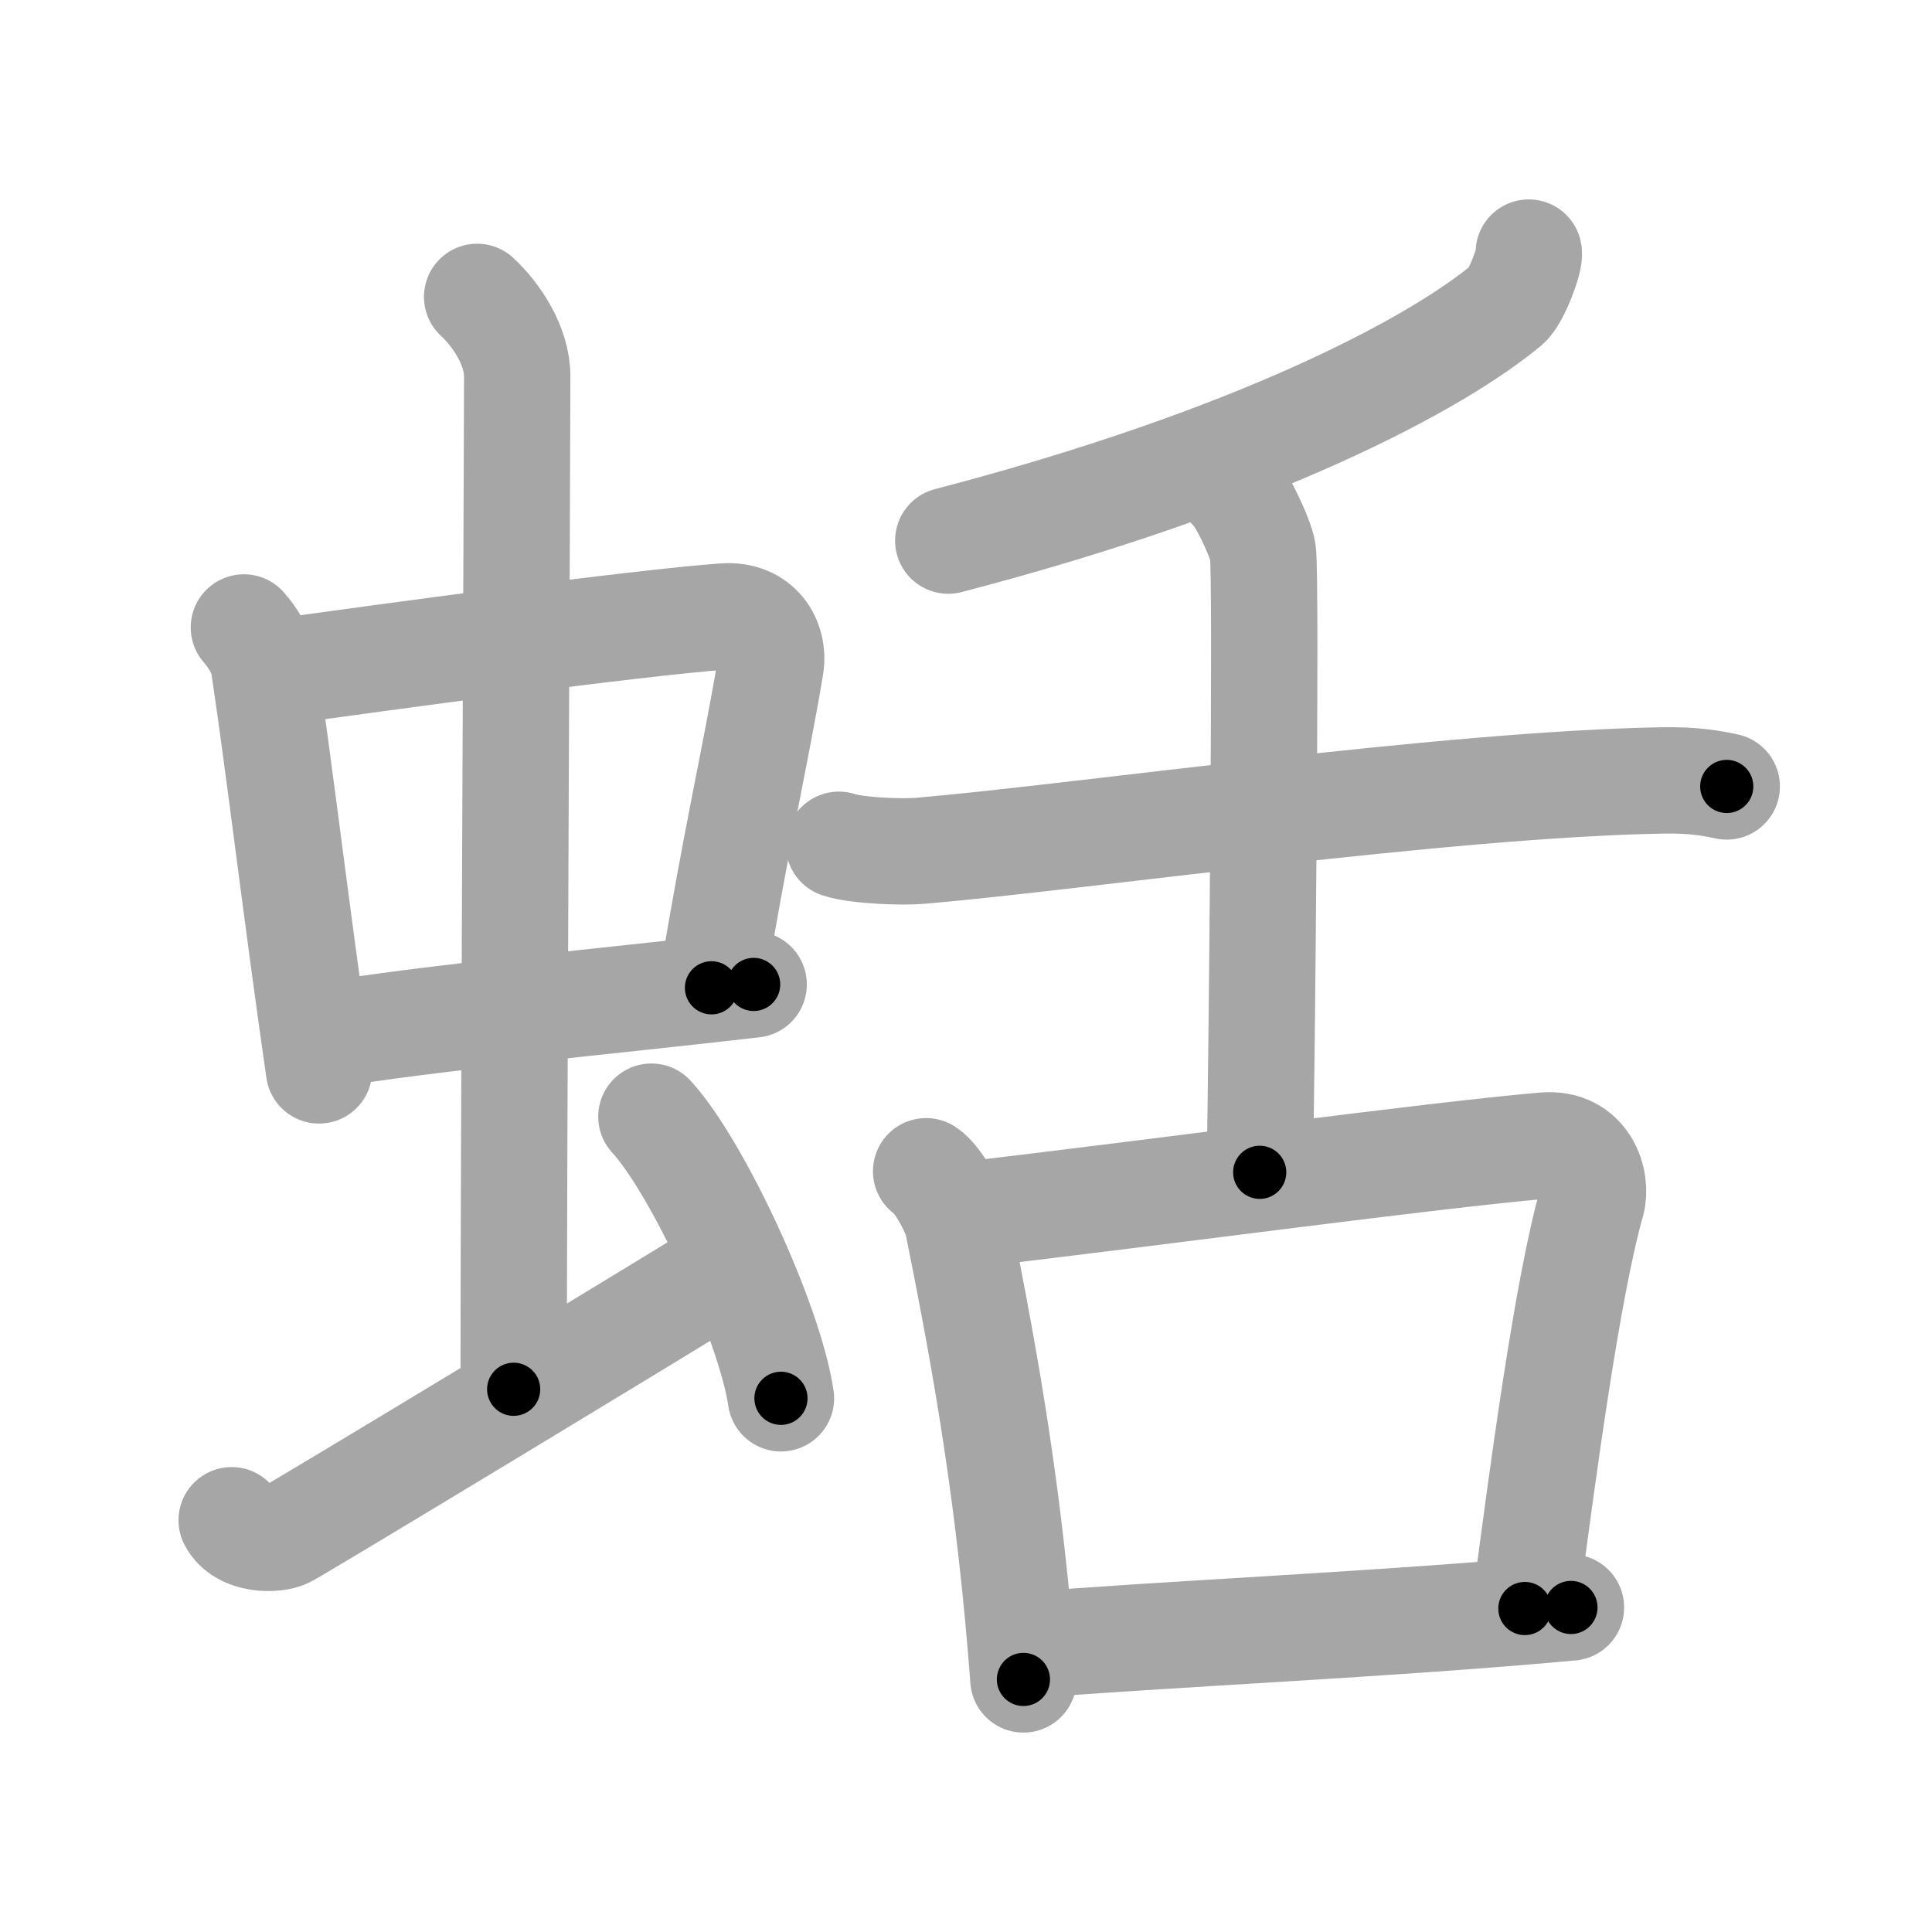 <svg xmlns="http://www.w3.org/2000/svg" viewBox="0 0 109 109" id="86de"><g fill="none" stroke="#a6a6a6" stroke-width="6" stroke-linecap="round" stroke-linejoin="round"><g><g><g><g><path d="M13.76,35.4c0.46,0.51,1.02,1.4,1.12,2.06c0.87,5.79,1.87,14.29,3.12,22.93" /><path d="M15.22,37.98c6.93-0.97,20.61-2.83,25.63-3.2c1.96-0.14,2.86,1.38,2.62,2.83c-0.83,4.98-1.98,9.84-3.33,18.12" /><path d="M18.26,58.43c5.58-0.98,16.46-1.98,24.26-2.89" /></g><g><path d="M26.92,16.75c1.08,1,2.26,2.75,2.26,4.47c0,4.78-0.2,43.78-0.2,57.16" /></g></g><path d="M13.07,85.77c0.6,1.16,2.46,1.11,3.06,0.82c0.6-0.29,21.04-12.65,24.76-14.97" /><path d="M36.75,63c2.58,2.81,6.66,11.53,7.31,15.89" /></g><g><g><path d="M86.25,14.25c0.09,0.4-0.71,2.52-1.23,2.95c-3.95,3.29-14,8.73-31.52,13.3" /><path d="M47.33,47.66c1.02,0.34,3.58,0.43,4.6,0.34c8.82-0.75,29.71-3.77,41.91-3.97c1.71-0.03,2.73,0.16,3.58,0.34" /><path d="M69.42,27.5c0.55,0.38,1.72,2.87,1.83,3.64c0.21,1.43-0.07,30.06-0.18,35" /></g><g><path d="M52.25,66.08c0.72,0.46,1.65,2.3,1.78,2.93c1.72,8.49,2.97,15.9,3.71,25.74" /><path d="M54.37,68.56c11.33-1.33,26.39-3.38,32.76-3.93c2.33-0.2,3,2.02,2.67,3.2c-1.38,4.85-2.79,15.42-3.77,22.92" /><path d="M58.01,92.82c7.48-0.62,20.35-1.18,30.62-2.13" /></g></g></g></g><g fill="none" stroke="#000" stroke-width="3" stroke-linecap="round" stroke-linejoin="round"><path d="M13.76,35.4c0.46,0.51,1.02,1.4,1.12,2.06c0.87,5.79,1.87,14.29,3.12,22.93" stroke-dasharray="25.514" stroke-dashoffset="25.514"><animate attributeName="stroke-dashoffset" values="25.514;25.514;0" dur="0.255s" fill="freeze" begin="0s;86de.click" /></path><path d="M15.22,37.98c6.93-0.97,20.61-2.83,25.63-3.2c1.96-0.14,2.86,1.38,2.62,2.83c-0.83,4.98-1.98,9.84-3.33,18.12" stroke-dasharray="48.769" stroke-dashoffset="48.769"><animate attributeName="stroke-dashoffset" values="48.769" fill="freeze" begin="86de.click" /><animate attributeName="stroke-dashoffset" values="48.769;48.769;0" keyTimes="0;0.343;1" dur="0.743s" fill="freeze" begin="0s;86de.click" /></path><path d="M18.26,58.43c5.58-0.98,16.46-1.98,24.26-2.89" stroke-dasharray="24.435" stroke-dashoffset="24.435"><animate attributeName="stroke-dashoffset" values="24.435" fill="freeze" begin="86de.click" /><animate attributeName="stroke-dashoffset" values="24.435;24.435;0" keyTimes="0;0.753;1" dur="0.987s" fill="freeze" begin="0s;86de.click" /></path><path d="M26.92,16.75c1.08,1,2.26,2.75,2.26,4.47c0,4.78-0.2,43.78-0.2,57.16" stroke-dasharray="62.3" stroke-dashoffset="62.3"><animate attributeName="stroke-dashoffset" values="62.3" fill="freeze" begin="86de.click" /><animate attributeName="stroke-dashoffset" values="62.3;62.3;0" keyTimes="0;0.678;1" dur="1.455s" fill="freeze" begin="0s;86de.click" /></path><path d="M13.07,85.77c0.6,1.16,2.46,1.11,3.06,0.82c0.6-0.29,21.04-12.65,24.76-14.97" stroke-dasharray="32.362" stroke-dashoffset="32.362"><animate attributeName="stroke-dashoffset" values="32.362" fill="freeze" begin="86de.click" /><animate attributeName="stroke-dashoffset" values="32.362;32.362;0" keyTimes="0;0.818;1" dur="1.779s" fill="freeze" begin="0s;86de.click" /></path><path d="M36.75,63c2.58,2.81,6.66,11.53,7.31,15.89" stroke-dasharray="17.636" stroke-dashoffset="17.636"><animate attributeName="stroke-dashoffset" values="17.636" fill="freeze" begin="86de.click" /><animate attributeName="stroke-dashoffset" values="17.636;17.636;0" keyTimes="0;0.91;1" dur="1.955s" fill="freeze" begin="0s;86de.click" /></path><path d="M86.25,14.25c0.09,0.4-0.71,2.52-1.23,2.95c-3.95,3.29-14,8.73-31.52,13.3" stroke-dasharray="37.665" stroke-dashoffset="37.665"><animate attributeName="stroke-dashoffset" values="37.665" fill="freeze" begin="86de.click" /><animate attributeName="stroke-dashoffset" values="37.665;37.665;0" keyTimes="0;0.838;1" dur="2.332s" fill="freeze" begin="0s;86de.click" /></path><path d="M47.33,47.66c1.02,0.34,3.58,0.43,4.6,0.34c8.82-0.75,29.71-3.77,41.91-3.97c1.71-0.03,2.73,0.16,3.58,0.34" stroke-dasharray="50.347" stroke-dashoffset="50.347"><animate attributeName="stroke-dashoffset" values="50.347" fill="freeze" begin="86de.click" /><animate attributeName="stroke-dashoffset" values="50.347;50.347;0" keyTimes="0;0.823;1" dur="2.835s" fill="freeze" begin="0s;86de.click" /></path><path d="M69.42,27.5c0.55,0.38,1.72,2.87,1.83,3.64c0.21,1.43-0.07,30.06-0.18,35" stroke-dasharray="39.118" stroke-dashoffset="39.118"><animate attributeName="stroke-dashoffset" values="39.118" fill="freeze" begin="86de.click" /><animate attributeName="stroke-dashoffset" values="39.118;39.118;0" keyTimes="0;0.879;1" dur="3.226s" fill="freeze" begin="0s;86de.click" /></path><path d="M52.25,66.08c0.72,0.46,1.65,2.3,1.78,2.93c1.72,8.49,2.97,15.9,3.71,25.74" stroke-dasharray="29.502" stroke-dashoffset="29.502"><animate attributeName="stroke-dashoffset" values="29.502" fill="freeze" begin="86de.click" /><animate attributeName="stroke-dashoffset" values="29.502;29.502;0" keyTimes="0;0.916;1" dur="3.521s" fill="freeze" begin="0s;86de.click" /></path><path d="M54.37,68.56c11.33-1.33,26.39-3.38,32.76-3.93c2.33-0.2,3,2.02,2.67,3.2c-1.38,4.85-2.79,15.42-3.77,22.92" stroke-dasharray="61.158" stroke-dashoffset="61.158"><animate attributeName="stroke-dashoffset" values="61.158" fill="freeze" begin="86de.click" /><animate attributeName="stroke-dashoffset" values="61.158;61.158;0" keyTimes="0;0.884;1" dur="3.981s" fill="freeze" begin="0s;86de.click" /></path><path d="M58.01,92.82c7.48-0.62,20.35-1.18,30.62-2.13" stroke-dasharray="30.696" stroke-dashoffset="30.696"><animate attributeName="stroke-dashoffset" values="30.696" fill="freeze" begin="86de.click" /><animate attributeName="stroke-dashoffset" values="30.696;30.696;0" keyTimes="0;0.928;1" dur="4.288s" fill="freeze" begin="0s;86de.click" /></path></g></svg>